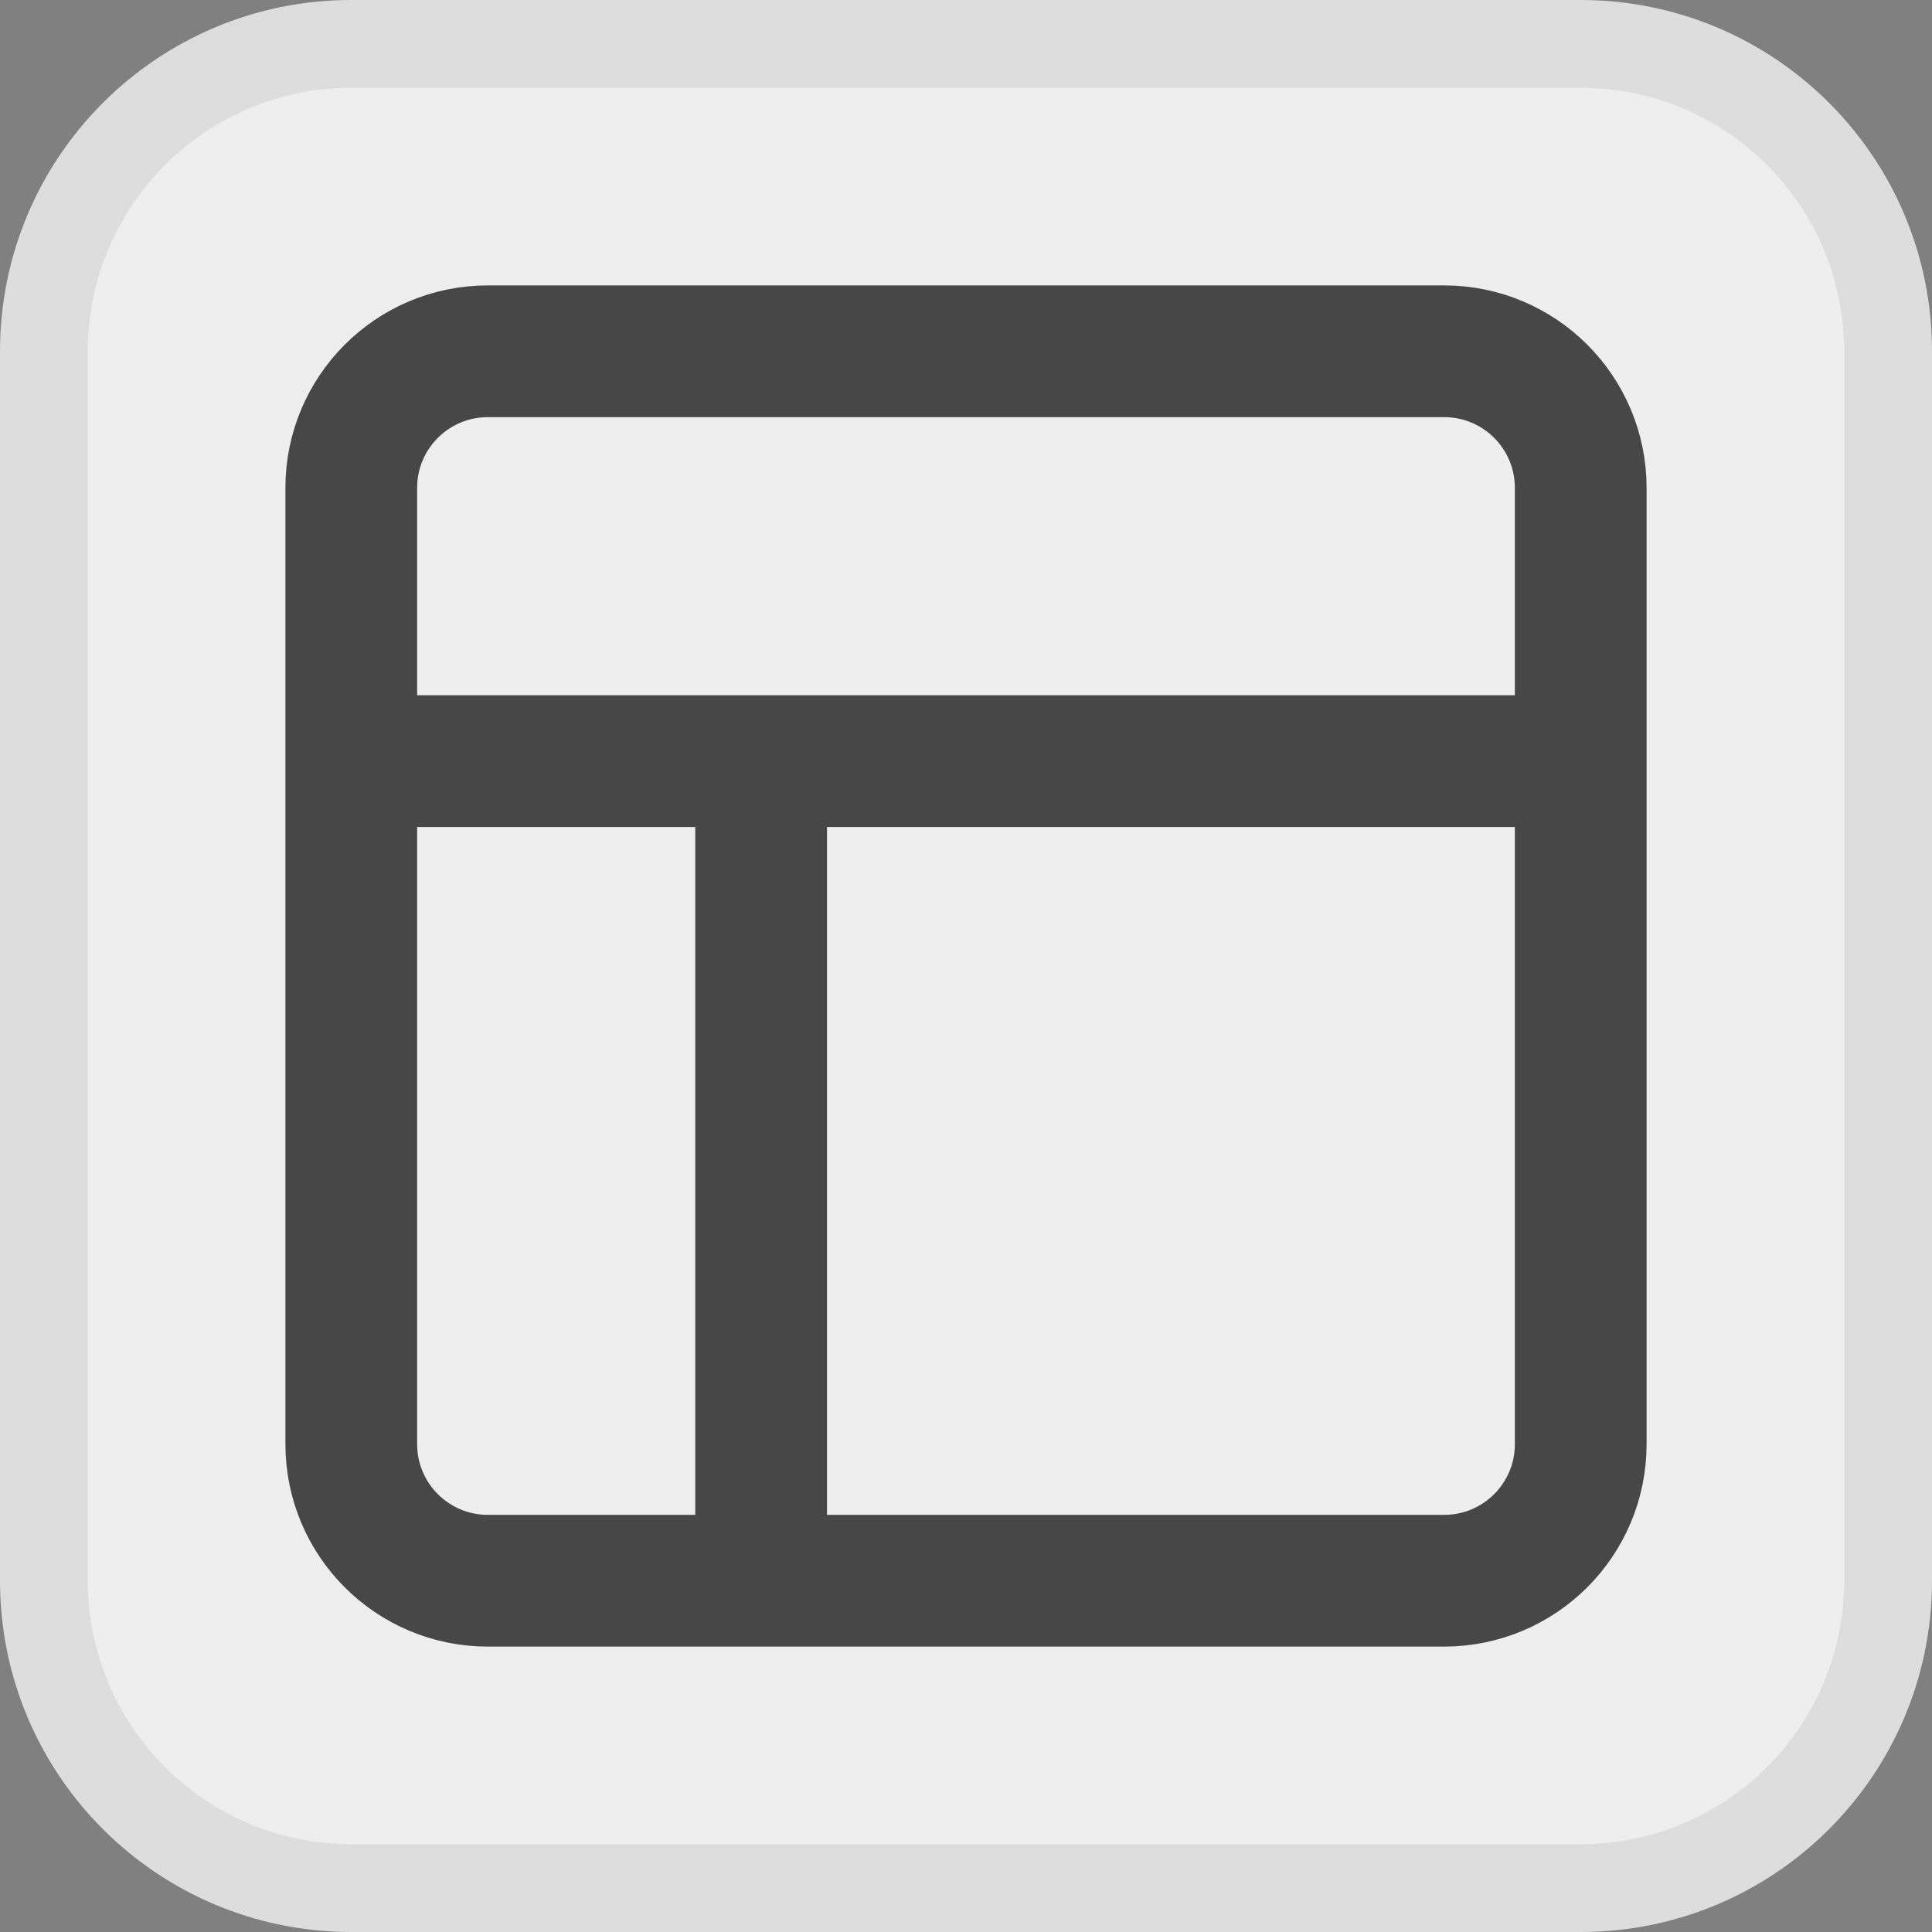 <svg width="22" height="22" viewBox="0 0 22 22" fill="none" xmlns="http://www.w3.org/2000/svg">
<rect x="0" y="0" width="22" height="22" fill="#808080" stroke="none"/>
<path d="M0.5 4C0.5 2.067 2.067 0.5 4 0.5H18C19.933 0.5 21.5 2.067 21.5 4V18C21.5 19.933 19.933 21.5 18 21.5H4C2.067 21.5 0.5 19.933 0.5 18V4Z" fill="#EEEEEE"/>
<path d="M0.5 4C0.5 2.067 2.067 0.5 4 0.5H18C19.933 0.5 21.5 2.067 21.5 4V18C21.5 19.933 19.933 21.5 18 21.5H4C2.067 21.5 0.5 19.933 0.5 18V4Z" stroke="#DDDDDD"/>
<path d="M4 8.667H18M8.667 18V8.667M5.556 4H16.444C17.304 4 18 4.696 18 5.556V16.444C18 17.304 17.304 18 16.444 18H5.556C4.696 18 4 17.304 4 16.444V5.556C4 4.696 4.696 4 5.556 4Z" stroke="black" stroke-opacity="0.7" stroke-width="1.5" stroke-linecap="round" stroke-linejoin="round"/>
</svg>
